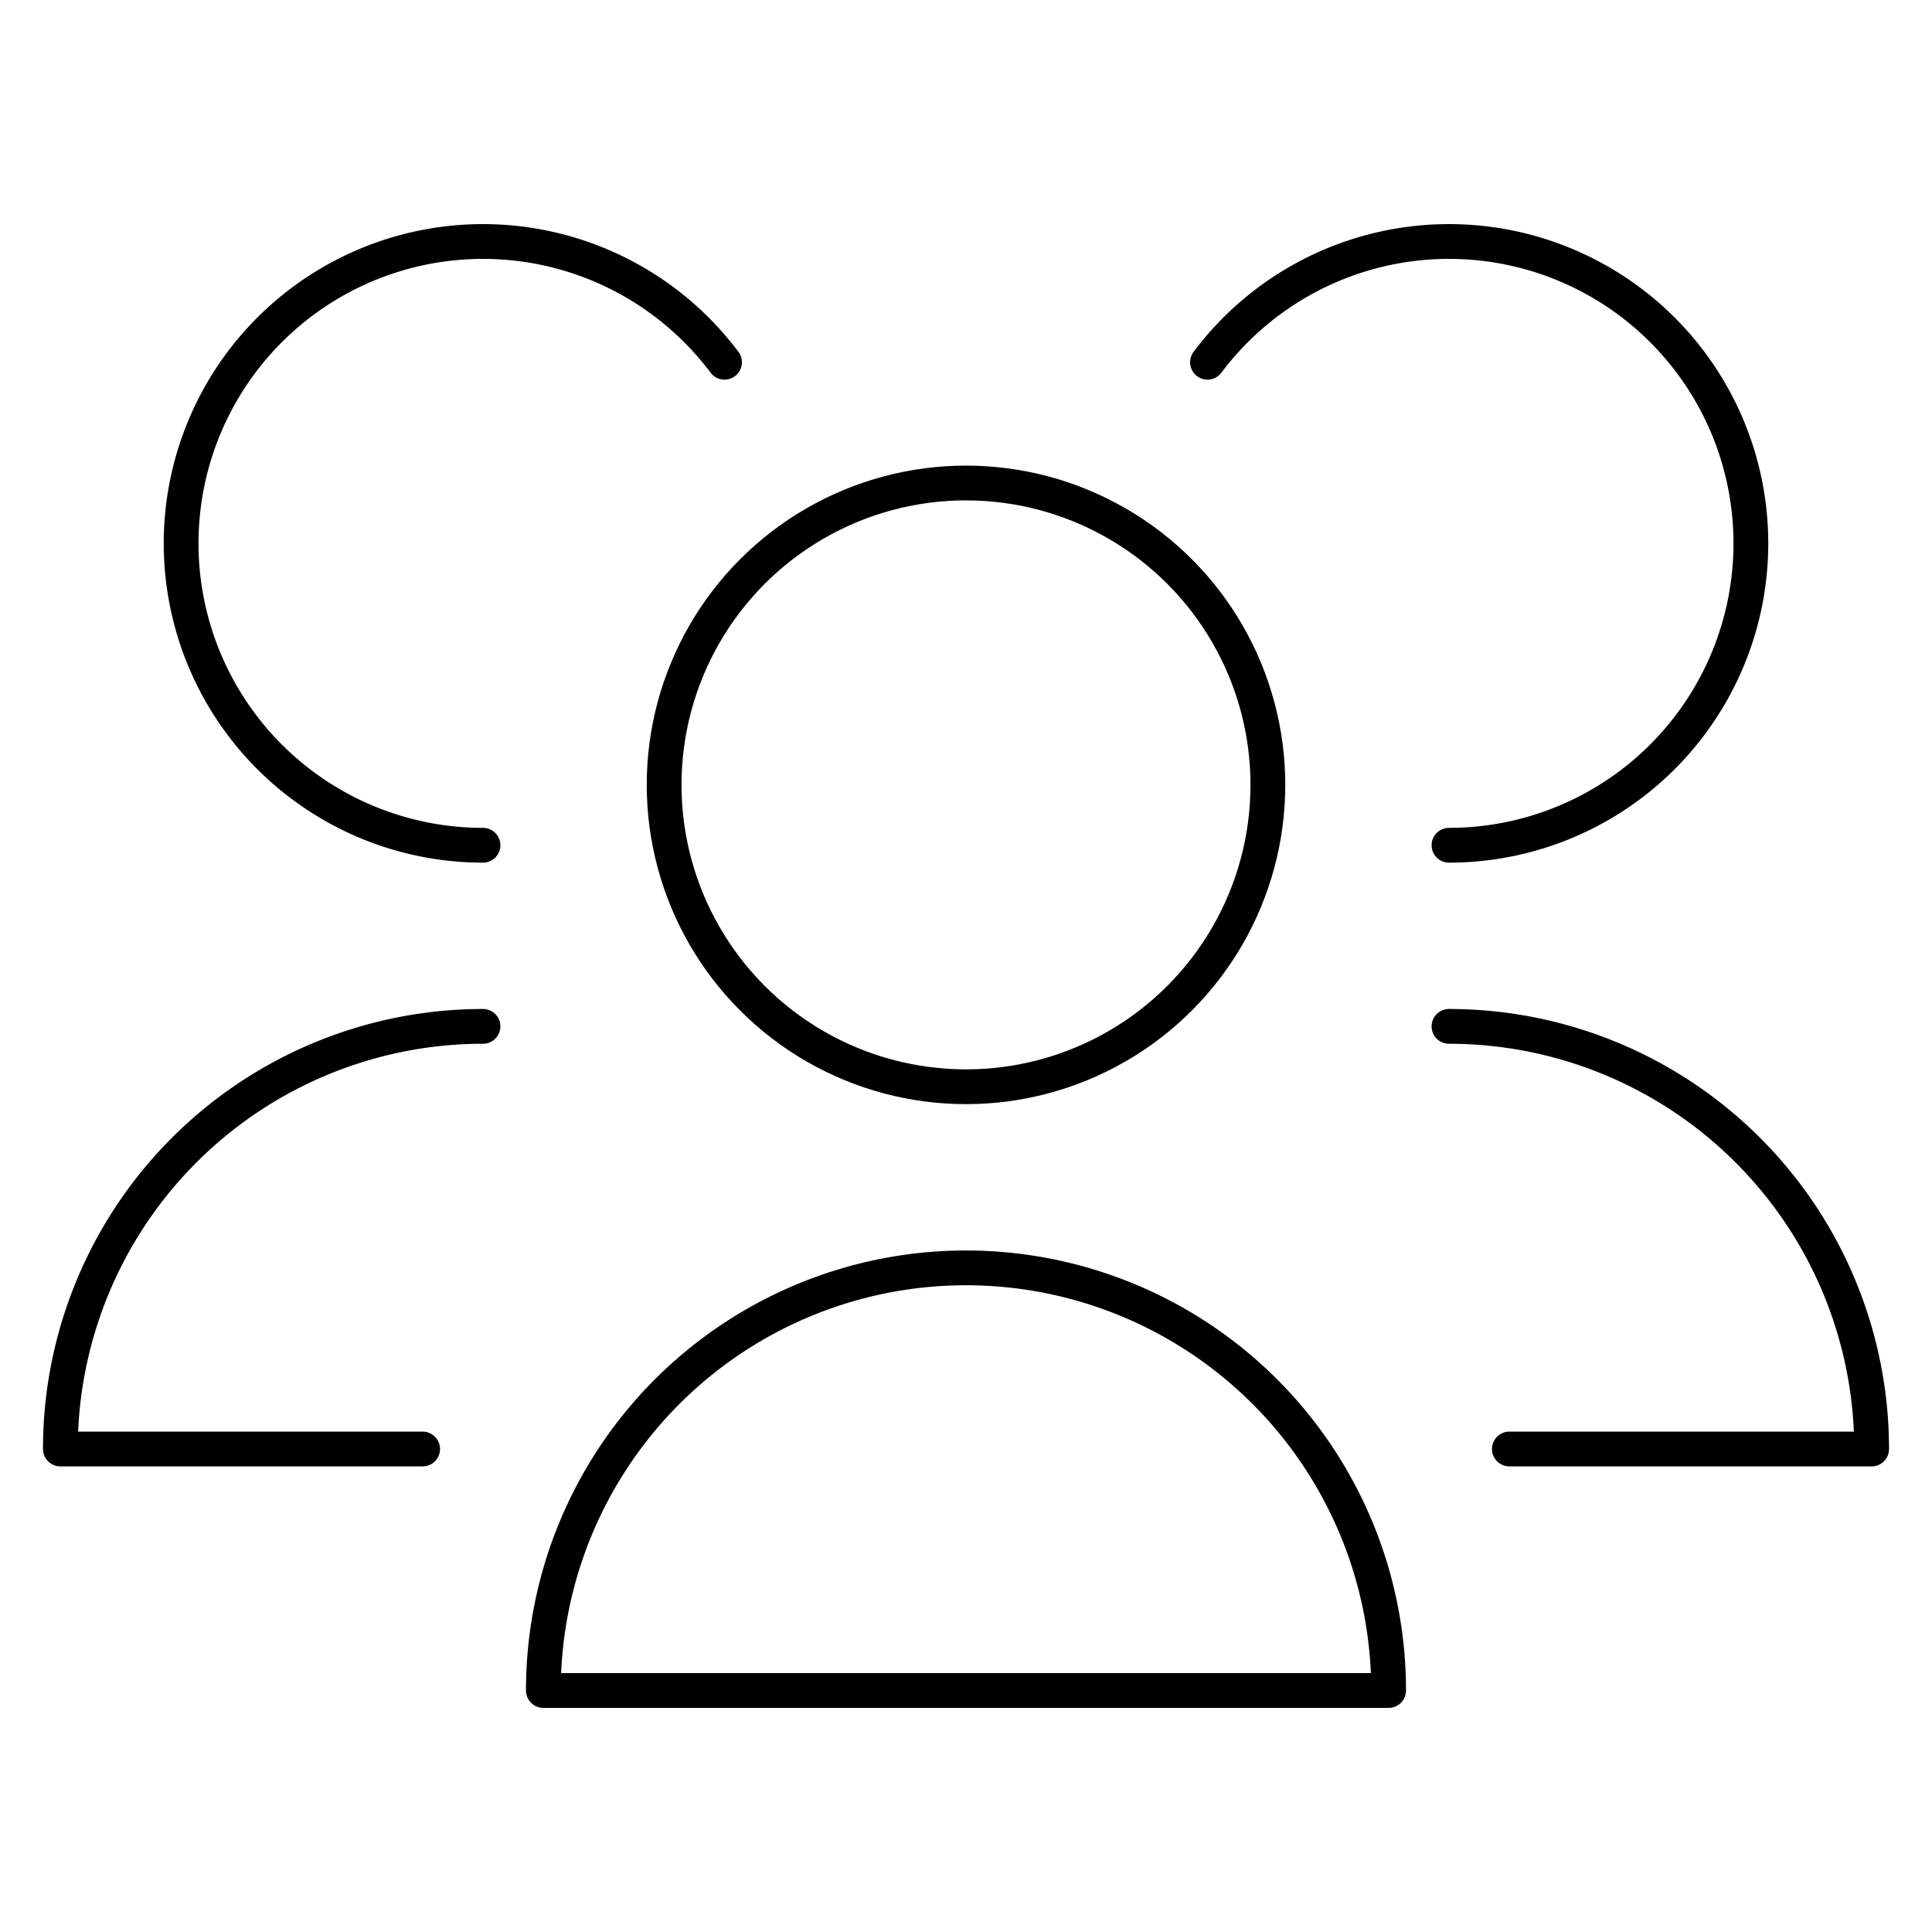 
<svg width="24px" height="24px" viewBox="0 0 32 32" xmlns="http://www.w3.org/2000/svg" fill="#000000">

<g id="SVGRepo_bgCarrier" stroke-width="0"/>

<g id="SVGRepo_tracerCarrier" stroke-linecap="round" stroke-linejoin="round" stroke="#CCCCCC" stroke-width="0.768"/>

<g id="SVGRepo_iconCarrier"> <defs> <style>.cls-1{fill:none;stroke:#000000;stroke-linecap:round;stroke-linejoin:round;stroke-width:0.576;}</style> </defs> <title/> <g data-name="79-users" id="_79-users"> <circle class="cls-1" cx="16" cy="13" r="5"/> <path class="cls-1" d="M23,28A7,7,0,0,0,9,28Z"/> <path class="cls-1" d="M24,14a5,5,0,1,0-4-8"/> <path class="cls-1" d="M25,24h6a7,7,0,0,0-7-7"/> <path class="cls-1" d="M12,6a5,5,0,1,0-4,8"/> <path class="cls-1" d="M8,17a7,7,0,0,0-7,7H7"/> </g> </g>

</svg>